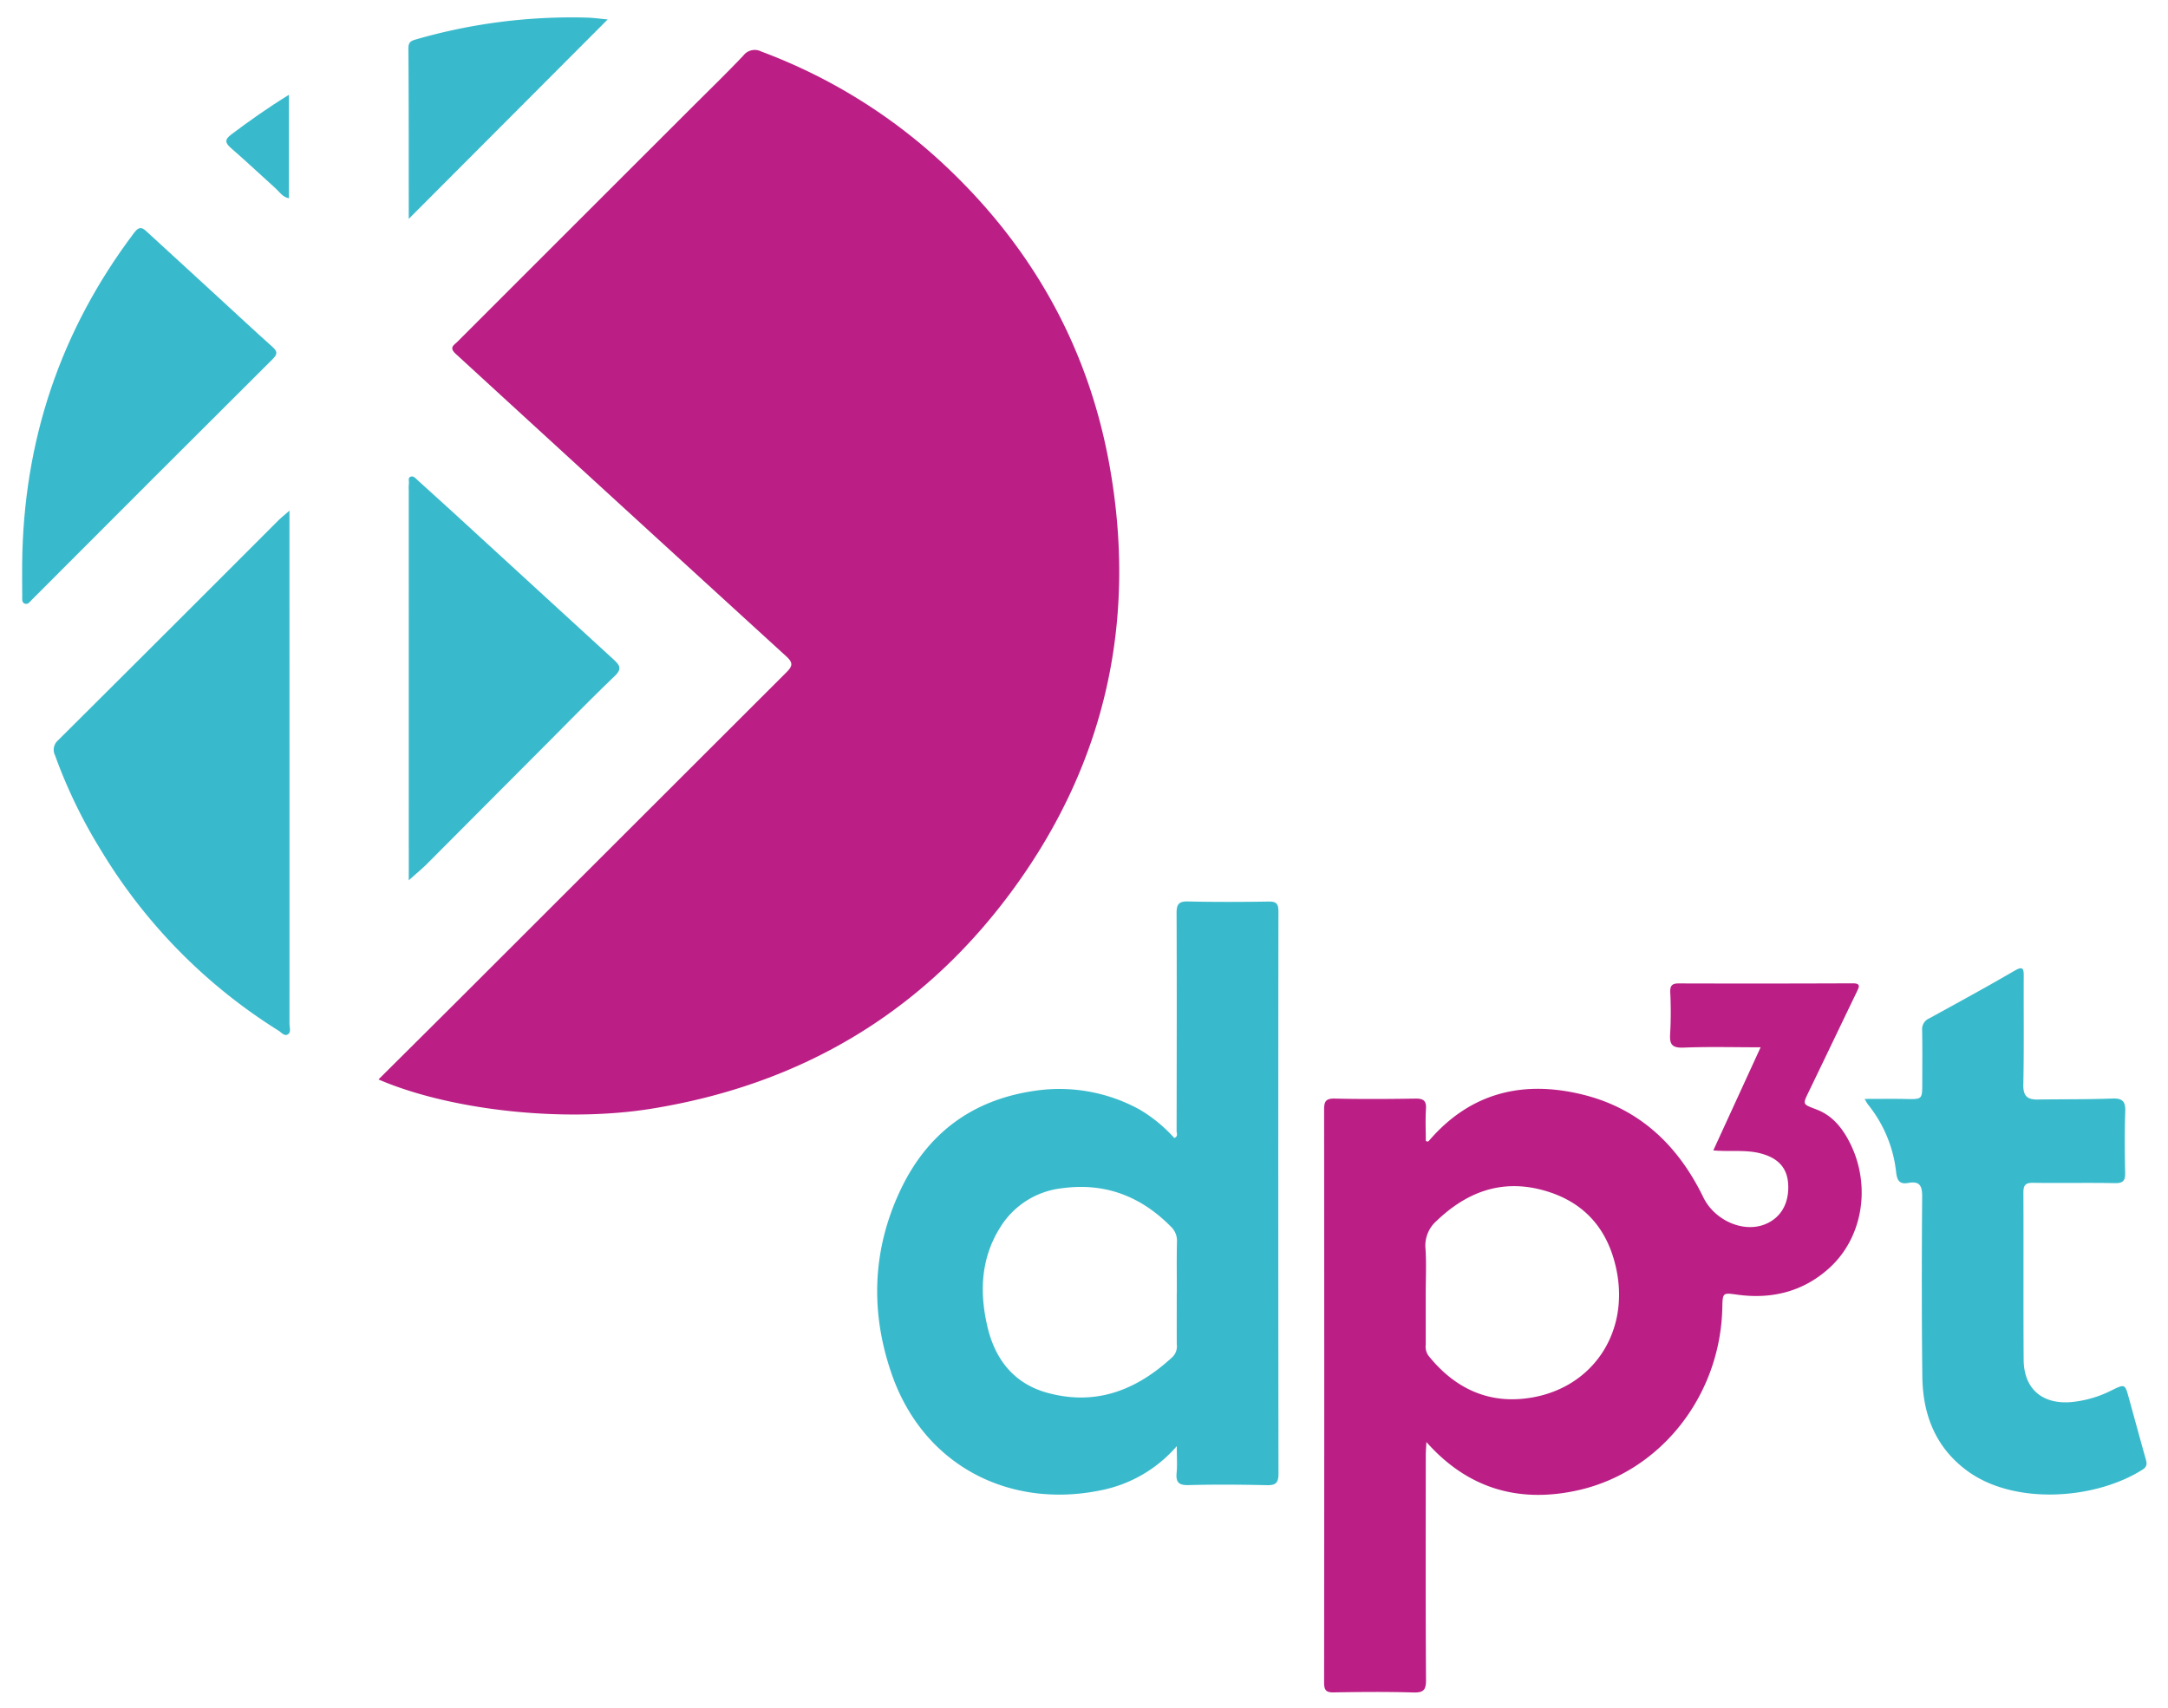 <svg id="Layer_1" data-name="Layer 1" xmlns="http://www.w3.org/2000/svg" viewBox="0 0 507.726 400"><defs><style>.cls-1{fill:#bb1f85;}.cls-2{fill:#39bacc;}</style></defs><path class="cls-1" d="M88.643,252.854c7.315-7.28,14.395-14.302,21.448-21.351q37.031-37.01,74.074-74.009c1.458-1.454,1.633-2.236-.033-3.757q-38.74-35.373-77.393-70.839c-1.654-1.51-.427-2.034.392-2.854q27.383-27.389,54.779-54.764c4.072-4.07,8.21-8.079,12.17-12.255a3.353,3.353,0,0,1,4.226-.946,127.989,127.989,0,0,1,42.418,26.138C241.479,57.5,254.8,81.06,259.817,108.904c6.5,36.076-.741,69.444-22.371,99.167-21.055,28.932-49.669,45.975-84.991,51.654C132.08,263,105.468,260.116,88.643,252.854Z"/><path class="cls-1" d="M401.239,269.476c3.73-8.128,7.309-15.93,11.083-24.154-6.255,0-12.145-.163-18.019.073-2.702.108-3.356-.715-3.164-3.276a93.013,93.013,0,0,0,.018-9.712c-.045-1.503.402-2.049,1.966-2.045q20.38.059,40.761-.022c1.922-.007,1.536.8.981,1.949-3.749,7.765-7.455,15.552-11.212,23.313-1.579,3.261-1.529,3.005,1.896,4.342,3.76,1.468,6.126,4.552,7.867,8.146,4.76,9.828,2.822,21.859-5.042,28.97-6.092,5.508-13.458,7.327-21.54,6.205-3.357-.466-3.41-.497-3.481,3.004-.42,20.709-14.548,38.69-34.16,42.897-13.581,2.913-25.453-.447-35.144-11.383-.059,1.232-.142,2.159-.143,3.087-.008,17.546-.059,35.093.053,52.638.016,2.426-.632,3.011-3.001,2.942-6.204-.18-12.417-.125-18.624-.015-1.826.032-2.241-.572-2.239-2.309q.067-67.08,0-134.161c-.002-1.917.351-2.679,2.494-2.628,6.295.151,12.597.102,18.895.008,1.834-.027,2.589.458,2.465,2.411-.159,2.506-.039,5.03-.039,7.475.511.385.704.026.918-.22,9.715-11.181,22.027-14.03,35.915-10.585,13.249,3.286,22.268,11.907,28.148,24.019,2.582,5.319,9.121,8.294,14.178,6.444,3.93-1.437,6.02-4.987,5.692-9.668-.264-3.764-2.462-6.048-6.607-7.083C408.695,269.275,405.167,269.824,401.239,269.476Zm-67.345,33.347q0,6.074.003,12.148a3.694,3.694,0,0,0,.601,2.546c5.661,7.099,13.027,10.996,22.074,10.136,15.685-1.492,25.209-14.91,21.963-30.327-2.033-9.658-7.747-16.033-17.383-18.587-9.729-2.578-17.817.604-24.83,7.349a7.687,7.687,0,0,0-2.479,6.48C334.067,295.973,333.897,299.404,333.894,302.823Z"/><path class="cls-2" d="M275.592,338.75a31.517,31.517,0,0,1-17.768,10.339c-21.373,4.415-41.546-5.7-49.018-27.289-5.012-14.482-4.539-28.994,2.025-42.947,6.246-13.277,16.737-21.19,31.41-23.328a39.014,39.014,0,0,1,24.495,4.294,34.177,34.177,0,0,1,8.269,6.75c.971-.39.544-1.115.544-1.657.026-17.002.063-34.005-.005-51.007-.008-2.082.507-2.797,2.691-2.745,6.294.149,12.594.119,18.89.026,1.782-.026,2.274.518,2.272,2.291q-.068,65.851.013,131.701c.003,2.166-.623,2.761-2.728,2.715-6.115-.134-12.237-.183-18.35-.019-2.365.064-2.985-.746-2.776-2.926C275.728,343.186,275.592,341.392,275.592,338.75Zm-.009-36.024h.02c0-3.959-.061-7.92.032-11.877a4.517,4.517,0,0,0-1.467-3.557c-7.038-7.129-15.483-10.317-25.441-8.955a19.51,19.51,0,0,0-14.515,9.215c-4.529,7.24-4.837,15.138-2.979,23.148,1.778,7.664,6.162,13.386,14.04,15.552,11.429,3.143,20.99-.66,29.362-8.433a3.531,3.531,0,0,0,.955-2.944C275.573,310.824,275.584,306.775,275.584,302.726Z"/><path class="cls-2" d="M67.791,119.612c0,4.144-.001,7.549 0,10.953q.015,54.665.007,109.331c-0.0.827.464,1.969-.471,2.443-.779.396-1.446-.508-2.108-.923a127.229,127.229,0,0,1-41.544-42.204,119.193,119.193,0,0,1-10.776-22.249,2.931,2.931,0,0,1,.703-3.557q25.791-25.668,51.5-51.418C65.779,121.311,66.536,120.717,67.791,119.612Z"/><path class="cls-2" d="M436.662,257.419c3.477,0,6.569-.05,9.658.013,3.847.077,3.851.117,3.856-3.735.005-4.135.043-8.271-.028-12.405a2.736,2.736,0,0,1,1.665-2.747c6.683-3.663,13.371-7.32,19.959-11.148,1.994-1.159,2.18-.515,2.17,1.312-.044,8.453.085,16.908-.096,25.357-.057,2.639.913,3.525,3.331,3.49,5.843-.083,11.69-.011,17.528-.229,2.438-.091,3.096.726,3.012,3.073-.171,4.76-.133,9.532-.025,14.296.041,1.843-.443,2.481-2.396,2.444-6.383-.121-12.77.027-19.154-.071-1.805-.028-2.285.56-2.277,2.301.06,13.039-.03,26.079.057,39.118.045,6.806,4.307,10.513,11.156,9.942a26.469,26.469,0,0,0,9.481-2.77c3.035-1.488,3.099-1.468,3.954,1.633,1.335,4.841,2.646,9.69,4.012,14.523.298,1.055.325,1.752-.794,2.458-11.133,7.024-29.964,8.32-40.934.326-7.525-5.484-10.501-13.233-10.605-22.186-.163-14.026-.147-28.056-.038-42.083.02-2.567-.582-3.718-3.241-3.235-1.925.35-2.609-.405-2.846-2.418a30.443,30.443,0,0,0-6.587-15.934C437.272,258.486,437.127,258.178,436.662,257.419Z"/><path class="cls-2" d="M5.19,132.107c.264-28.733,8.895-54.64,26.251-77.621,1.355-1.794,2.122-.964,3.146-.027q8.241,7.54,16.458,15.106c4.229,3.886,8.422,7.812,12.705,11.638,1.205,1.076,1.343,1.683.095,2.927q-28.224,28.116-56.352,56.329c-.477.477-.95,1.27-1.768.909-.668-.295-.508-1.11-.517-1.707C5.167,137.143,5.19,134.625,5.19,132.107Z"/><path class="cls-2" d="M95.729,206.212c0-2.957 0-5.193,0-7.429q-.001-41.953-.002-83.906a10.55,10.55,0,0,1,.031-1.616c.088-.565-.322-1.408.493-1.623.639-.169,1.115.441,1.577.86,3.317,3.017,6.648,6.019,9.952,9.051q17.945,16.467,35.903,32.922c1.526,1.39,2.01,2.231.253,3.915-5.437,5.211-10.697,10.608-16.014,15.944Q113.966,188.333,100.017,202.34C98.831,203.527,97.527,204.595,95.729,206.212Z"/><path class="cls-2" d="M95.725,51.272c0-1.521.001-2.915-0-4.308-.012-11.857.007-23.715-.079-35.572-.01-1.389.406-1.77,1.684-2.135A131.191,131.191,0,0,1,137.463,4.125c1.664.049,3.322.291,4.852.432Z"/><path class="cls-2" d="M67.665,22.204V46.436c-1.502-.257-2.207-1.491-3.15-2.337-3.462-3.107-6.839-6.313-10.355-9.357-1.438-1.244-1.64-2.007.015-3.252C58.39,28.32,62.684,25.278,67.665,22.204Z"/></svg>